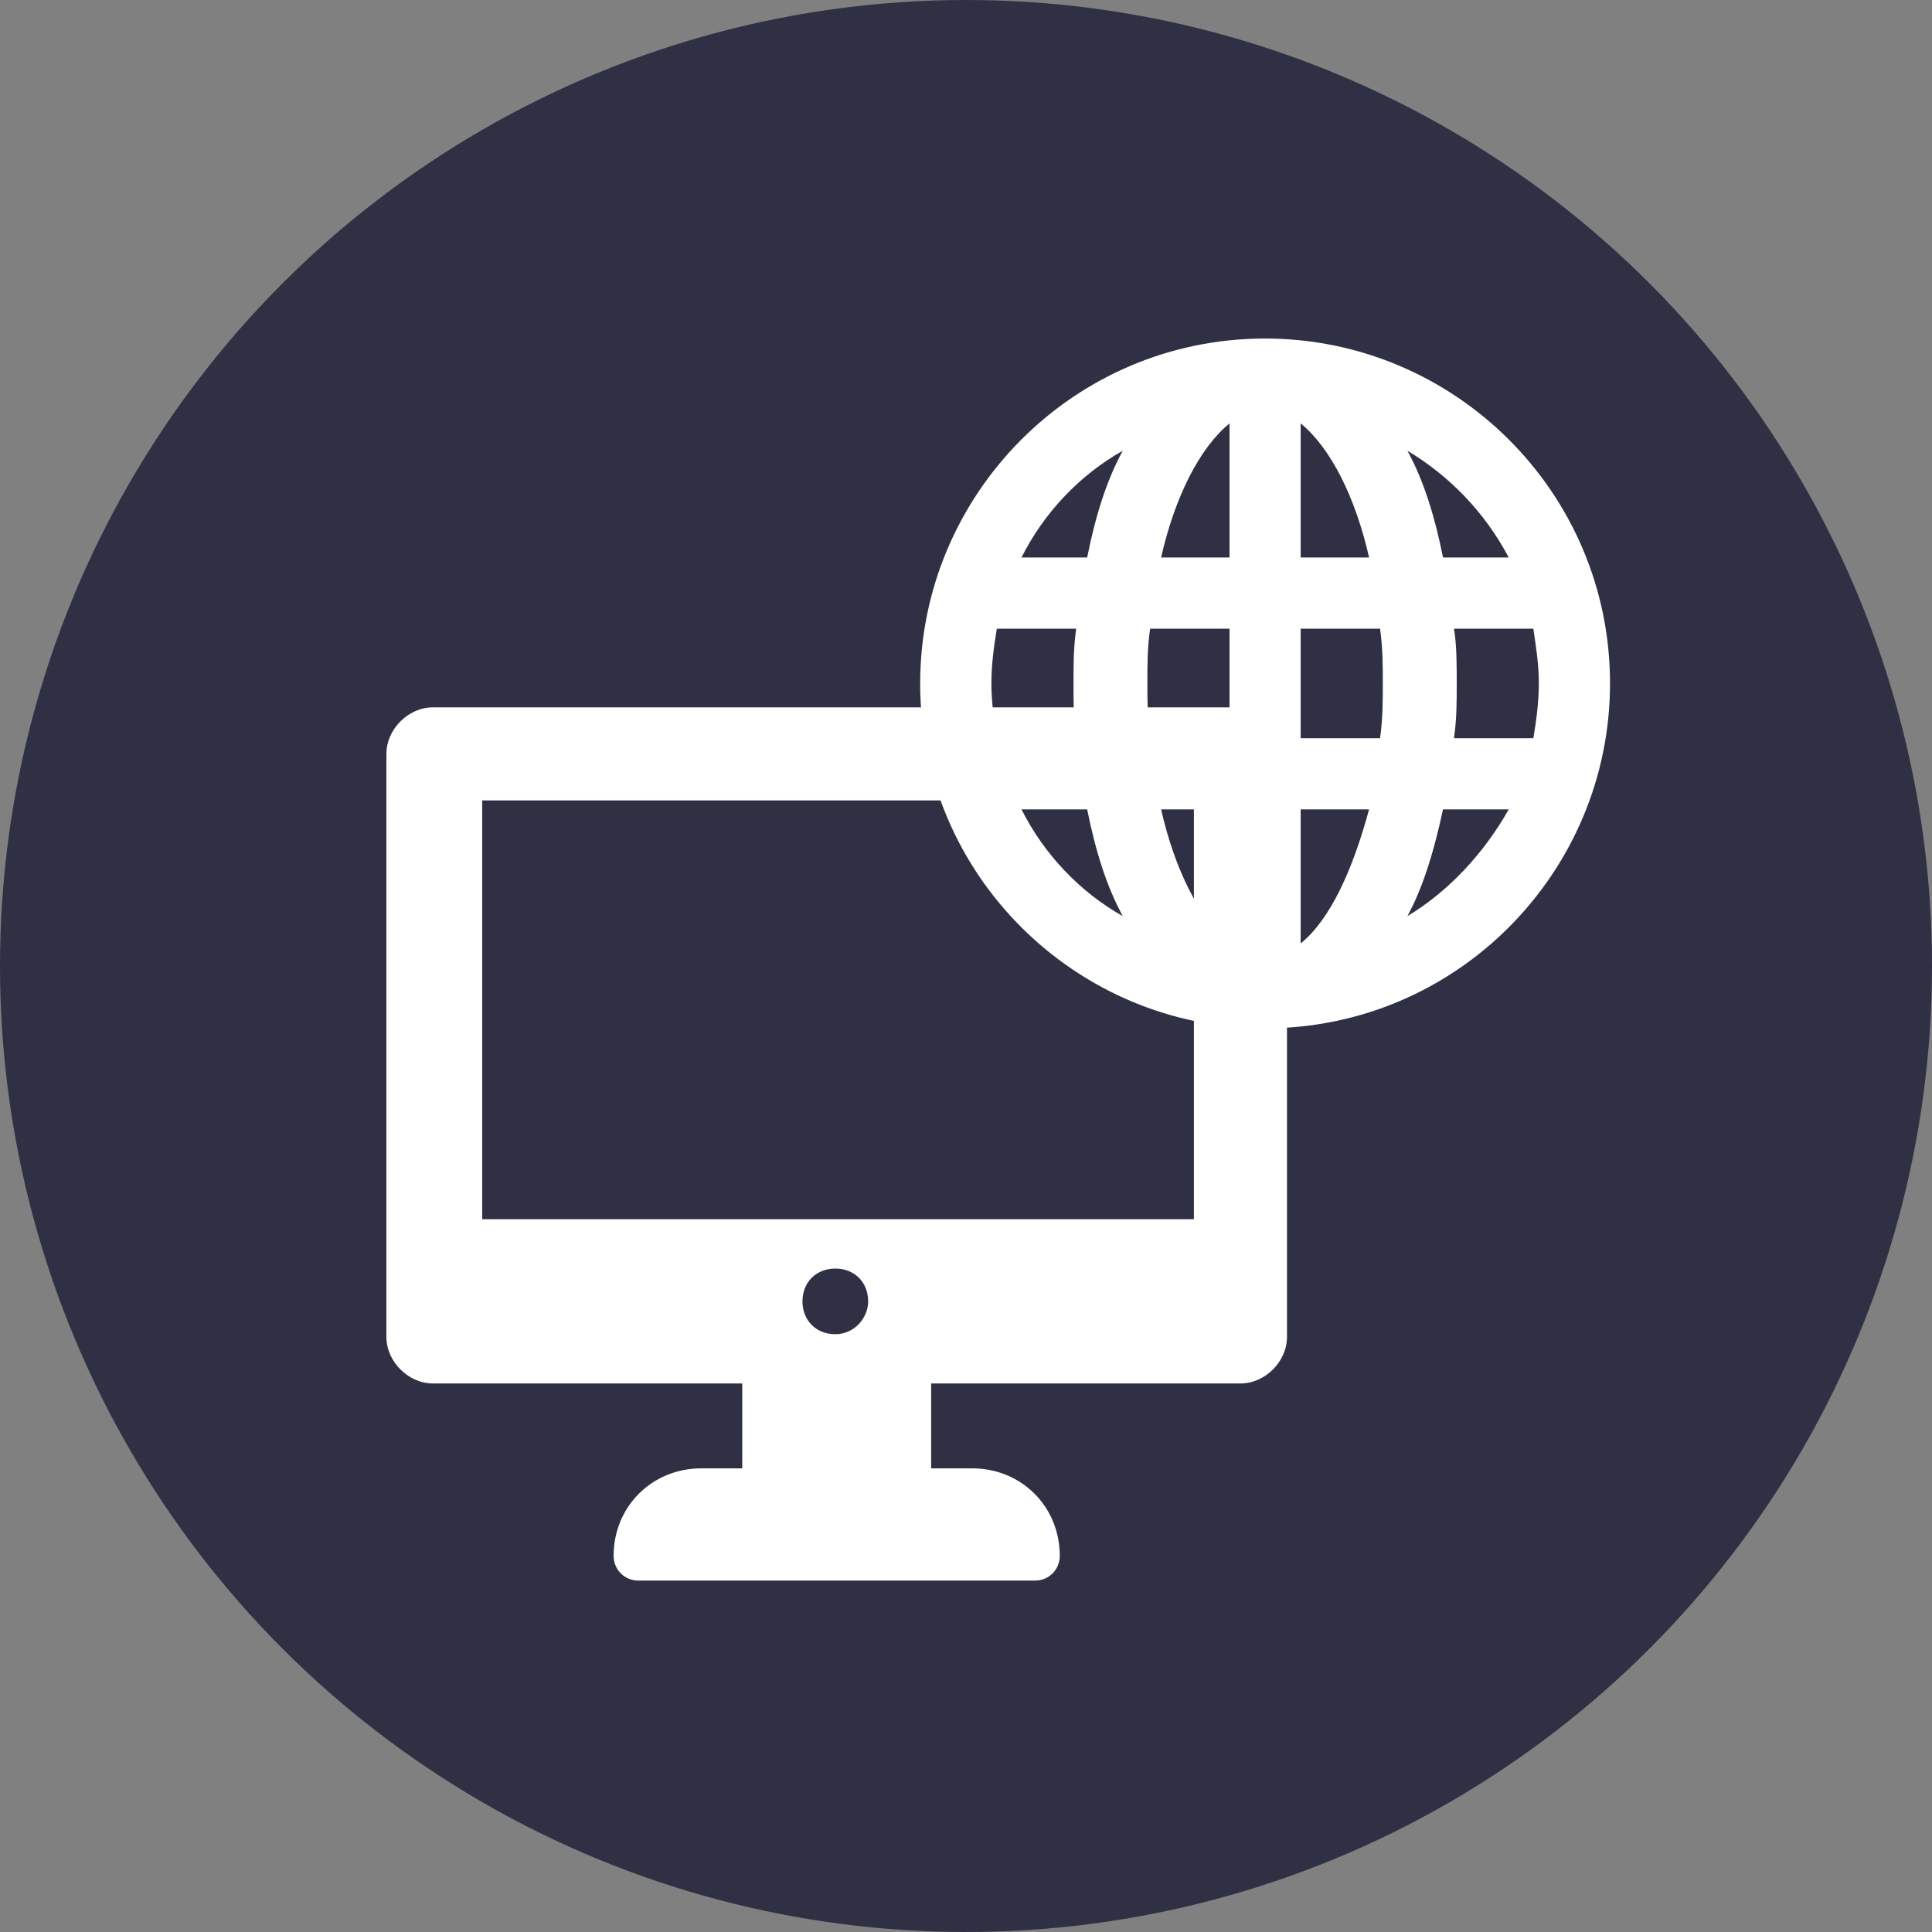 <svg width="50" height="50" viewBox="0 0 50 50" fill="none" xmlns="http://www.w3.org/2000/svg">
<rect x="0" y="0" width="50" height="50" fill="#808080" stroke="none"/>
<circle cx="25" cy="25" r="25" fill="#303045"/>
<path d="M32.103 18.306H11.204C10.567 18.306 10 18.873 10 19.511V34.6C10 35.238 10.567 35.804 11.204 35.804H19.209V38.001H18.147C16.872 38.001 15.88 38.992 15.88 40.267C15.88 40.621 16.163 40.905 16.518 40.905H26.79C27.144 40.905 27.427 40.621 27.427 40.267C27.427 38.992 26.436 38.001 25.161 38.001H24.098V35.804H32.103C32.741 35.804 33.307 35.238 33.307 34.6L33.307 19.511C33.307 18.802 32.74 18.306 32.103 18.306H32.103ZM21.618 34.529C21.122 34.529 20.768 34.175 20.768 33.679C20.768 33.184 21.122 32.83 21.618 32.83C22.114 32.83 22.468 33.184 22.468 33.679C22.468 34.105 22.114 34.529 21.618 34.529ZM30.828 31.554H12.479V20.715H30.898V31.554H30.828Z" fill="white"/>
<path d="M32.741 8.761C27.782 8.761 23.814 12.799 23.814 17.687C23.814 22.646 27.852 26.613 32.741 26.613C37.7 26.613 41.667 22.575 41.667 17.687C41.667 12.728 37.629 8.761 32.741 8.761ZM25.798 19.104C25.727 18.608 25.657 18.183 25.657 17.687C25.657 17.191 25.727 16.695 25.798 16.27H27.852C27.782 16.766 27.782 17.191 27.782 17.687C27.782 18.183 27.782 18.679 27.852 19.104H25.798ZM26.436 20.946H28.136C28.349 22.008 28.632 22.929 29.057 23.709C27.923 23.071 27.003 22.079 26.436 20.946H26.436ZM28.136 14.428H26.436C27.003 13.295 27.923 12.303 29.057 11.665C28.632 12.444 28.348 13.366 28.136 14.428ZM31.82 24.417C31.041 23.779 30.403 22.504 30.049 20.946H31.82V24.417ZM31.82 19.104H29.765C29.694 18.608 29.694 18.112 29.694 17.687C29.694 17.191 29.694 16.766 29.765 16.27H31.82V19.104ZM31.82 14.428H30.049C30.403 12.87 31.041 11.595 31.82 10.957V14.428ZM39.046 14.428H37.345C37.133 13.366 36.849 12.445 36.424 11.665C37.487 12.303 38.408 13.224 39.046 14.428ZM33.661 10.957C34.441 11.595 35.078 12.87 35.432 14.428H33.661V10.957ZM33.661 24.417V20.946H35.432C35.008 22.504 34.441 23.779 33.661 24.417ZM35.716 19.104H33.661V16.27H35.716C35.787 16.766 35.787 17.262 35.787 17.687C35.787 18.112 35.787 18.608 35.716 19.104ZM36.424 23.709C36.849 22.929 37.133 21.938 37.345 20.946H39.046C38.408 22.079 37.487 23.071 36.424 23.709ZM37.629 19.104C37.7 18.608 37.7 18.183 37.7 17.687C37.7 17.191 37.7 16.695 37.629 16.27H39.683C39.754 16.766 39.825 17.191 39.825 17.687C39.825 18.183 39.754 18.679 39.683 19.104H37.629Z" fill="white"/>
</svg>
